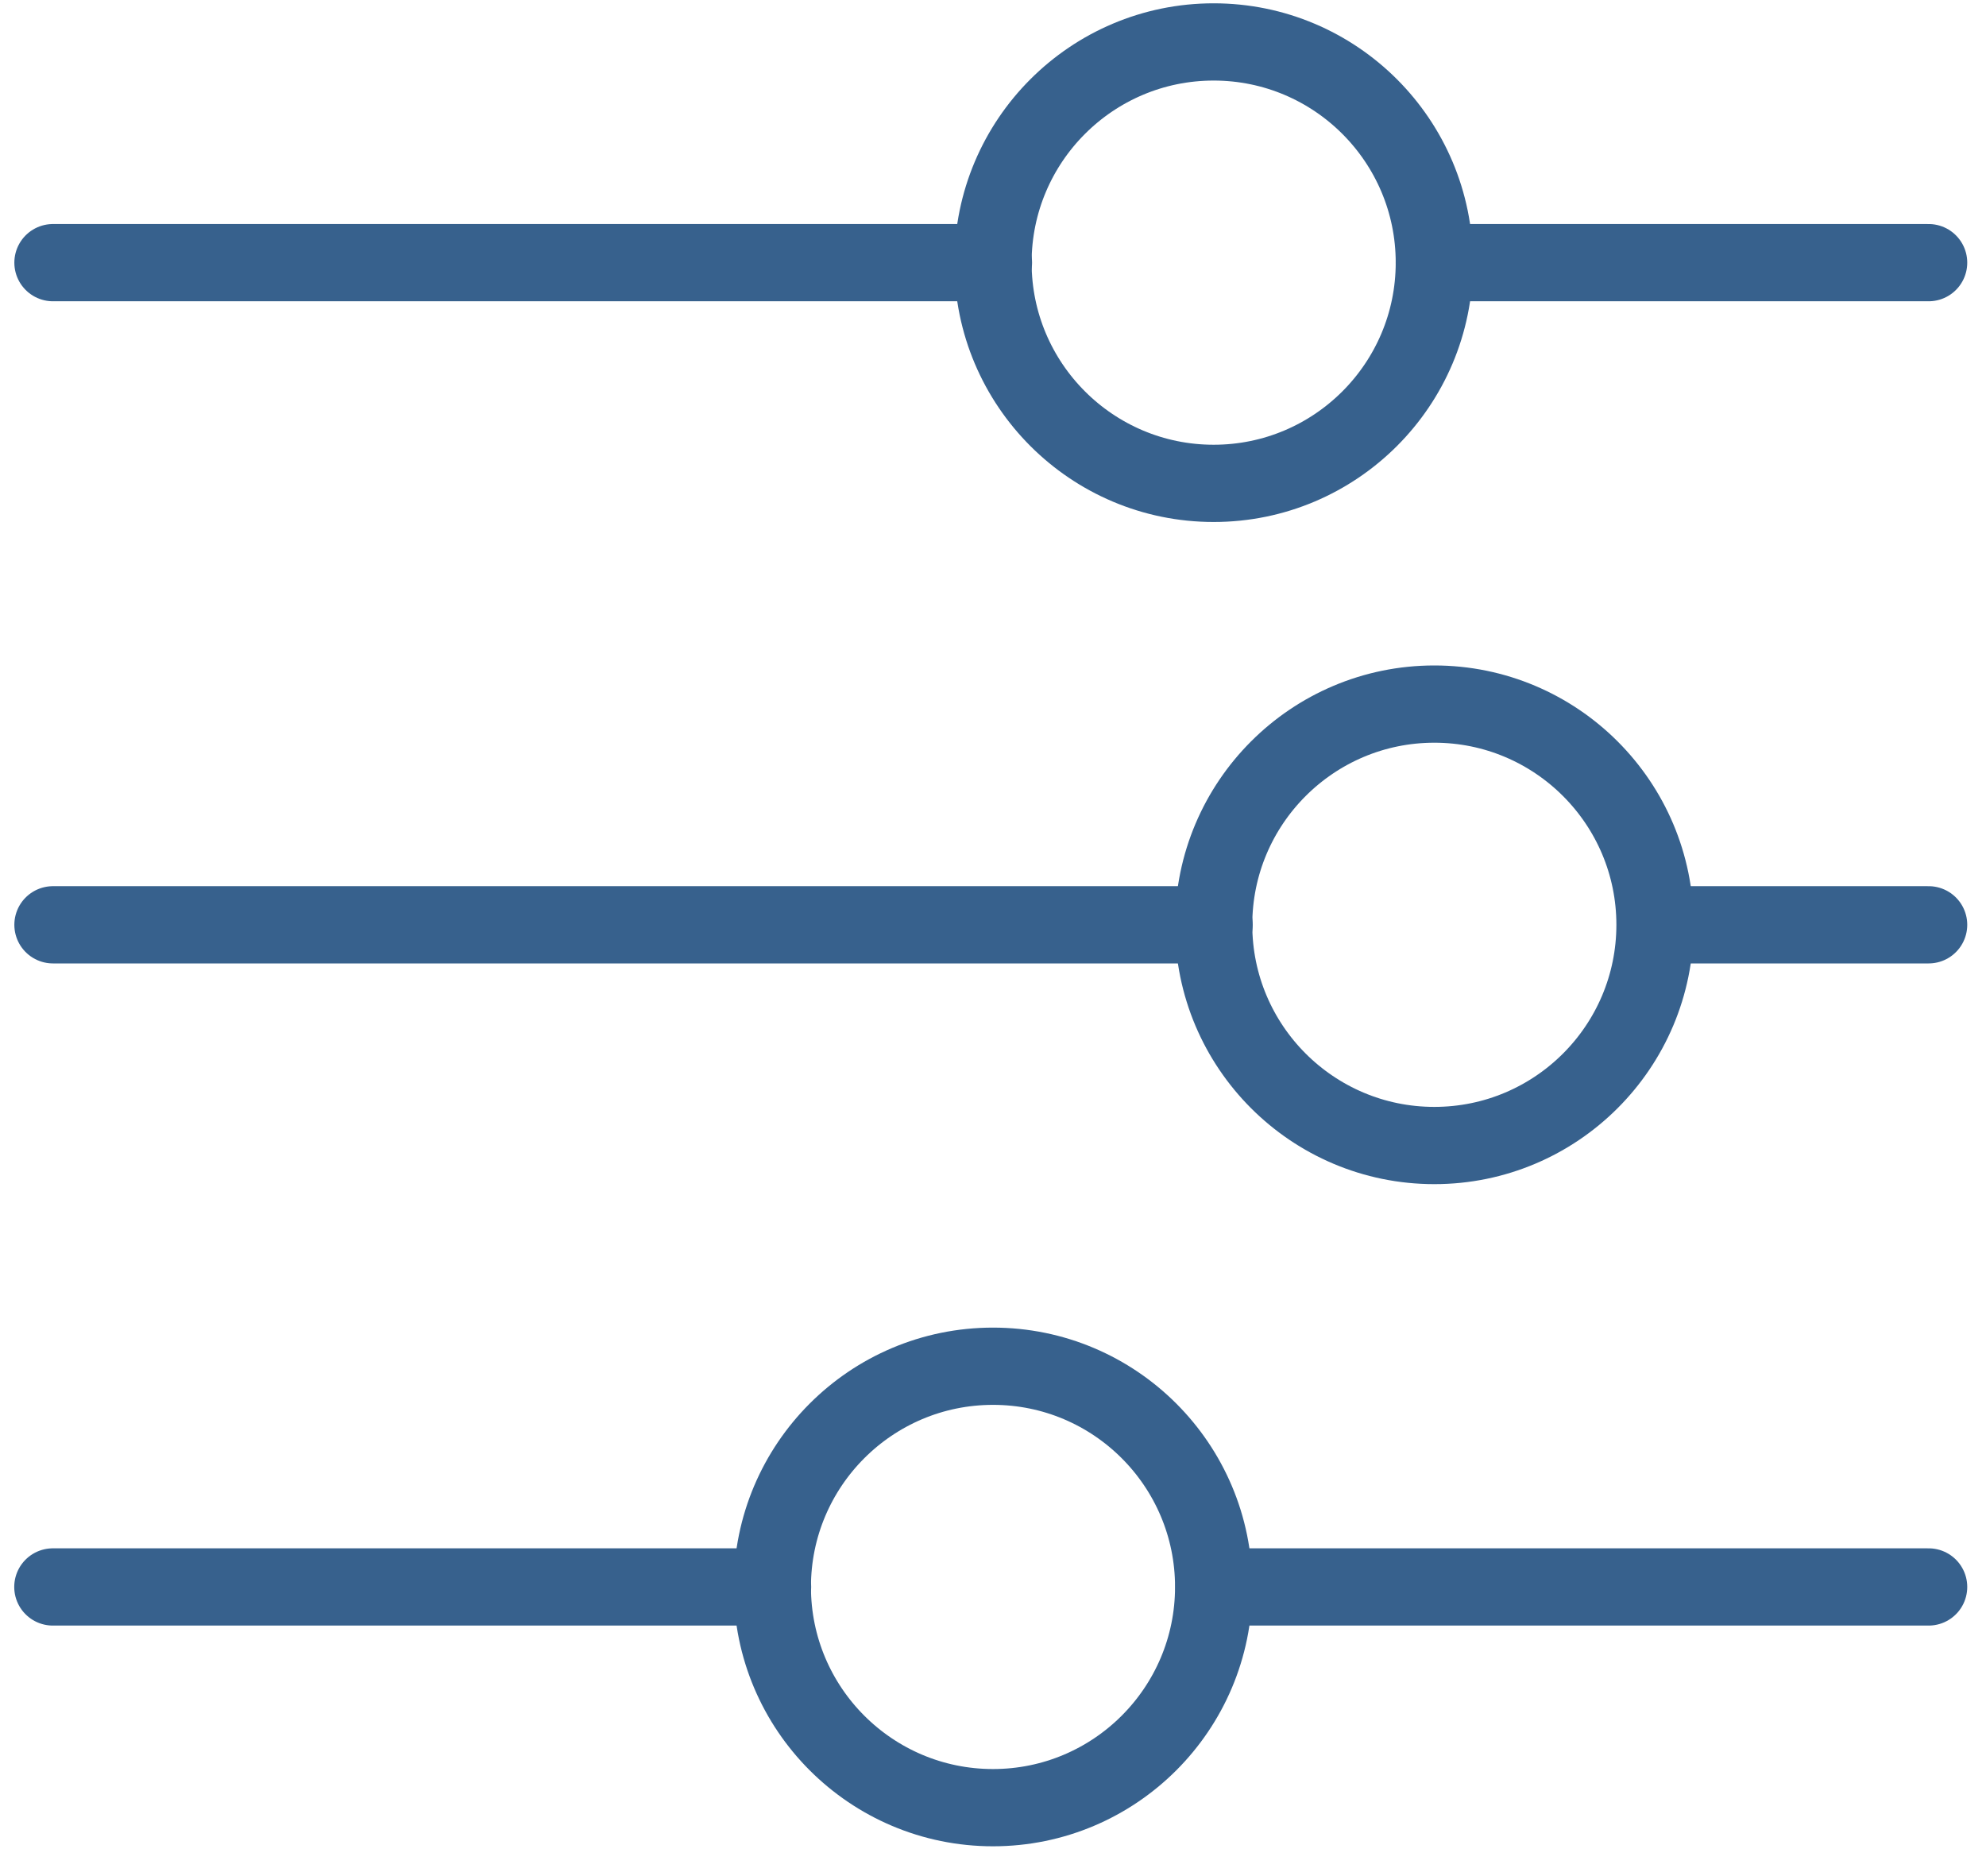 <?xml version="1.0" encoding="UTF-8"?>
<svg width="18px" height="17px" viewBox="0 0 18 17" version="1.1" xmlns="http://www.w3.org/2000/svg" xmlns:xlink="http://www.w3.org/1999/xlink">
    <!-- Generator: Sketch 48.2 (47327) - http://www.bohemiancoding.com/sketch -->
    <title>Car Settings_Icon</title>
    <desc>Created with Sketch.</desc>
    <defs></defs>
    <g id="Main-Nav-Pane-" stroke="none" stroke-width="1" fill="none" fill-rule="evenodd" transform="translate(-26, -282)" stroke-linecap="round" stroke-linejoin="round">
        <g id="Car-Settings" transform="translate(26, 276.88)" stroke="#37618D" stroke-width="0.7">
            <g id="Car-Settings_Icon" transform="translate(9, 13.5) rotate(-180) translate(-9, -13.5) translate(0, 5)">
                <path d="M11,2.5 C11,3.604 10.104,4.5 9,4.5 C7.896,4.5 7,3.604 7,2.5 C7,1.396 7.896,0.5 9,0.5 C10.104,0.5 11,1.396 11,2.5 L11,2.5 Z" id="Stroke-1101"></path>
                <path d="M10.998,2.5 L17.521,2.5" id="Stroke-1102"></path>
                <path d="M0.52,2.5 L6.997,2.5" id="Stroke-1103"></path>
                <path d="M7,8.5 C7,9.604 6.104,10.5 5,10.5 C3.896,10.5 3,9.604 3,8.5 C3,7.396 3.896,6.5 5,6.5 C6.104,6.5 7,7.396 7,8.5 L7,8.5 Z" id="Stroke-1104"></path>
                <path d="M6.996,8.5 L17.52,8.5" id="Stroke-1105"></path>
                <path d="M0.52,8.5 L2.997,8.5" id="Stroke-1106"></path>
                <path d="M9,14.5 C9,15.604 8.104,16.5 7,16.5 C5.896,16.5 5,15.604 5,14.5 C5,13.396 5.896,12.5 7,12.5 C8.104,12.5 9,13.396 9,14.5 L9,14.5 Z" id="Stroke-1107"></path>
                <path d="M8.996,14.5 L17.52,14.5" id="Stroke-1108"></path>
                <path d="M0.52,14.5 L5,14.5" id="Stroke-1109"></path>
            </g>
        </g>
    </g>
</svg>